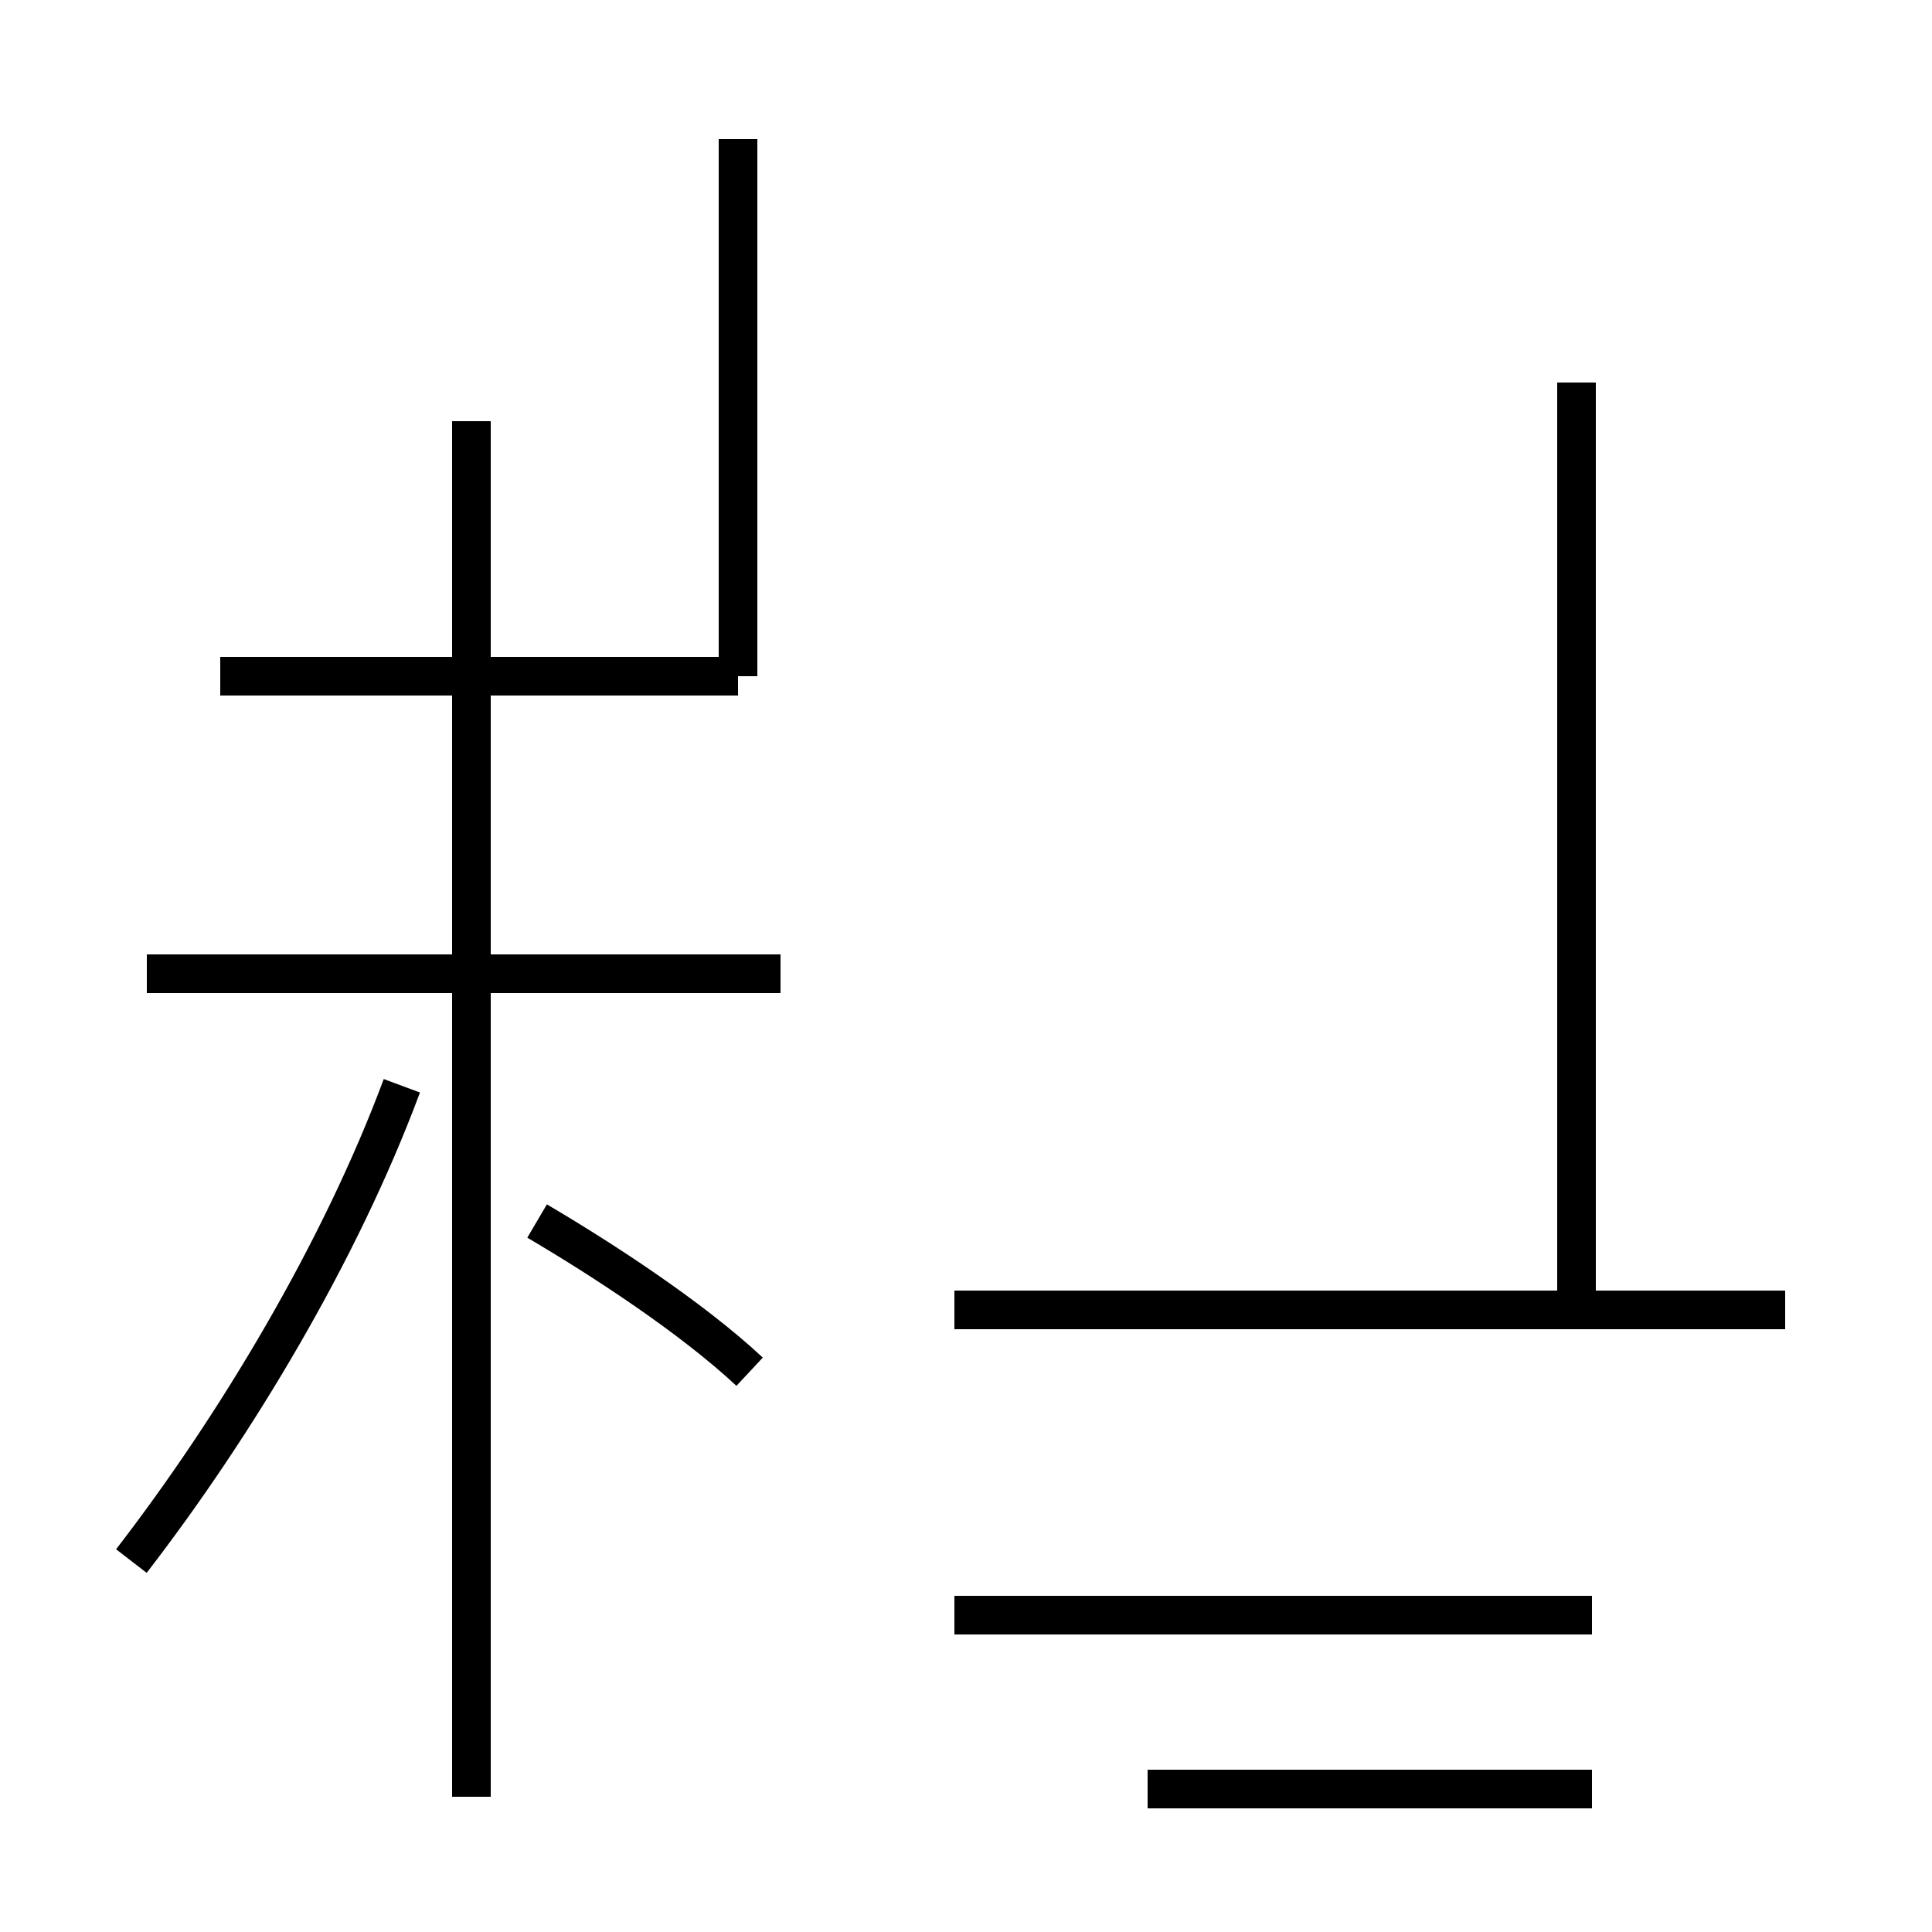<?xml version='1.0' encoding='utf8'?>
<svg viewBox="0.0 -44.0 50.0 50.0" version="1.1" xmlns="http://www.w3.org/2000/svg">
<rect x="0.0" y="-44.0" width="50.0" height="50.0" fill="#808080" stroke="none"/>
<rect x="-1000" y="-1000" width="2000" height="2000" stroke="white" fill="white"/>
<g style="fill:none; stroke:#000000;  stroke-width:1">
<path d="M 3.4 3.6 C 6.1 7.1 8.8 11.6 10.4 15.9 M 12.2 -2.5 L 12.2 33.1 M 19.1 26.5 L 5.7 26.5 M 19.4 8.5 C 17.9 9.9 15.6 11.4 13.9 12.4 M 20.2 18.8 L 3.8 18.8 M 19.1 26.5 L 19.1 40.4 M 40.8 10.1 L 40.8 34.1 M 41.2 -2.3 L 29.7 -2.3 M 46.2 10.1 L 24.7 10.1 M 41.2 2.2 L 24.7 2.2 " transform="scale(1, -1)" />
</g>
</svg>